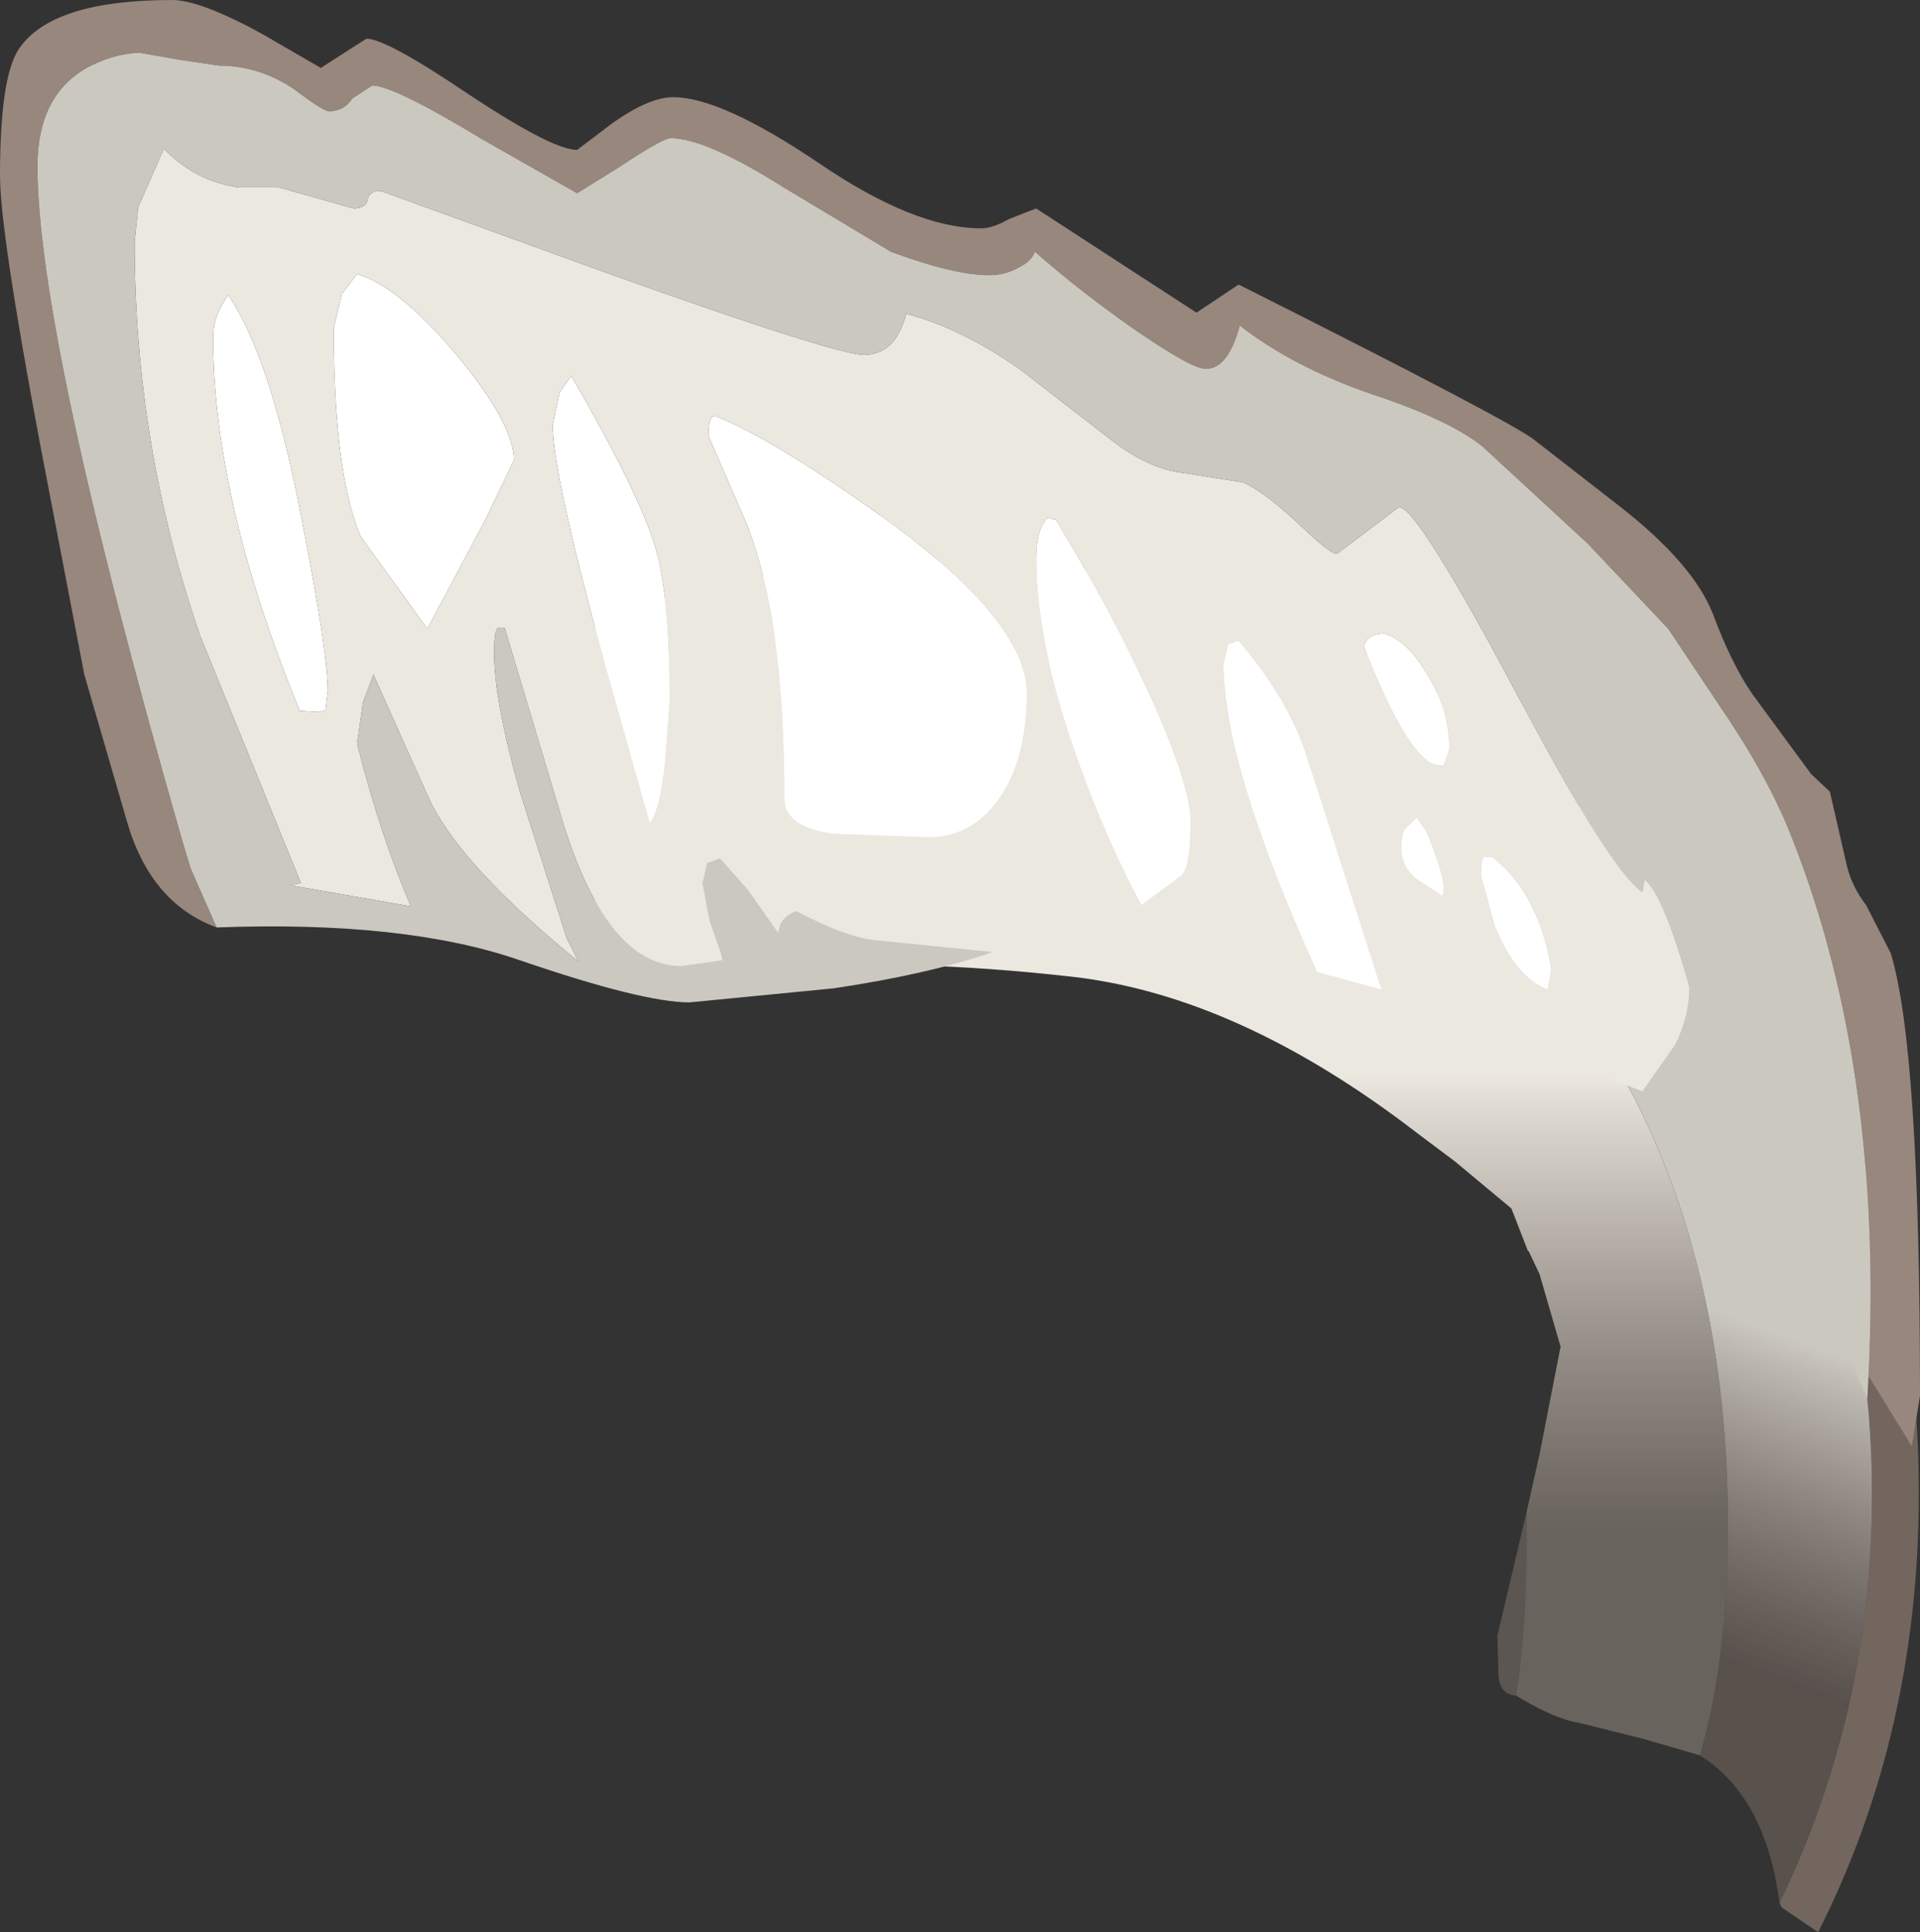 <?xml version="1.0" encoding="UTF-8" standalone="no"?>
<svg xmlns:ffdec="https://www.free-decompiler.com/flash" xmlns:xlink="http://www.w3.org/1999/xlink" ffdec:objectType="shape" height="82.5px" width="82.0px" xmlns="http://www.w3.org/2000/svg">
  <rect width="100%" height="100%" fill="#333333" stroke="none"/>
  <g transform="matrix(1.0, 0.0, 0.0, 1.0, 55.25, 68.4)">
    <path d="M-29.85 -42.05 L-29.85 -43.85 Q-23.0 -46.45 -15.05 -46.45 2.2 -46.45 14.5 -34.2 26.7 -21.95 26.7 -4.65 26.7 5.6 22.4 14.1 L20.85 13.05 20.75 12.85 Q24.7 4.7 24.7 -4.65 24.7 -18.25 15.85 -29.8 4.7 -44.45 -15.05 -44.45 -20.85 -44.45 -26.65 -43.0 L-29.85 -42.05" fill="#8e7c71" fill-opacity="0.694" fill-rule="evenodd" stroke="none"/>
    <path d="M9.5 4.0 Q8.8 3.95 8.75 3.15 L8.7 1.45 9.95 -3.85 9.95 -2.7 Q9.95 1.15 9.5 4.0" fill="#b9a99b" fill-opacity="0.298" fill-rule="evenodd" stroke="none"/>
    <path d="M9.95 -3.85 L10.5 -6.3 11.4 -10.9 10.5 -14.0 10.05 -14.95 10.0 -15.0 9.3 -16.8 6.9 -18.8 5.3 -20.0 Q-2.35 -25.9 -9.5 -26.7 -16.65 -27.5 -21.45 -27.0 L-29.85 -26.45 -29.85 -40.2 -29.0 -40.4 -19.75 -41.4 Q-9.1 -41.4 1.45 -35.05 18.55 -24.95 18.55 -3.2 18.55 2.4 17.35 6.55 L14.95 5.85 12.15 5.15 Q11.15 5.0 9.5 4.0 9.95 1.15 9.95 -2.7 L9.95 -3.85" fill="url(#gradient0)" fill-rule="evenodd" stroke="none"/>
    <path d="M-29.85 -40.2 L-29.85 -42.05 -26.65 -43.0 Q-20.85 -44.45 -15.05 -44.45 4.7 -44.45 15.85 -29.8 24.7 -18.25 24.7 -4.65 24.7 4.7 20.75 12.85 20.15 8.3 17.35 6.55 18.55 2.4 18.55 -3.2 18.55 -24.95 1.45 -35.05 -9.1 -41.4 -19.75 -41.4 L-29.0 -40.4 -29.85 -40.2" fill="url(#gradient1)" fill-rule="evenodd" stroke="none"/>
    <path d="M-46.0 -28.8 Q-48.85 -29.85 -49.85 -33.4 L-51.65 -39.6 -53.55 -49.5 Q-55.25 -58.55 -55.25 -60.9 -55.25 -65.1 -54.45 -66.3 -53.05 -68.4 -47.9 -68.4 -46.7 -68.4 -44.05 -66.95 L-41.55 -65.5 -39.6 -66.75 Q-38.75 -66.75 -35.2 -64.35 -31.65 -62.0 -30.6 -62.0 L-29.15 -63.1 Q-27.55 -64.25 -26.5 -64.25 -24.45 -64.25 -20.3 -61.45 -16.2 -58.65 -13.35 -58.65 -12.85 -58.65 -12.15 -59.05 L-11.0 -59.5 -4.15 -55.05 -2.35 -56.25 Q9.4 -50.35 10.3 -49.6 L13.9 -46.8 Q17.05 -44.35 17.9 -42.2 18.7 -40.05 19.6 -38.75 L22.1 -35.35 22.9 -34.6 23.6 -31.55 Q23.8 -30.6 24.45 -29.75 L25.5 -27.7 Q26.75 -23.6 26.75 -8.8 L26.4 -6.65 24.55 -9.65 Q25.2 -23.15 21.05 -33.2 20.05 -35.55 18.2 -38.25 L16.0 -41.55 12.55 -45.2 8.05 -49.35 Q6.6 -50.5 3.25 -51.6 -0.05 -52.75 -2.3 -54.5 -2.8 -52.65 -3.75 -52.65 -4.35 -52.65 -6.75 -54.3 -9.05 -55.9 -11.05 -57.65 -11.2 -57.25 -11.7 -57.0 -12.3 -56.65 -13.0 -56.65 -14.5 -56.65 -17.2 -57.65 L-21.7 -60.35 Q-25.1 -62.5 -26.6 -62.5 -26.95 -62.5 -28.75 -61.3 L-30.6 -60.15 -34.65 -62.45 Q-38.45 -64.75 -39.35 -64.75 L-40.2 -64.2 Q-40.55 -63.65 -41.2 -63.65 -41.45 -63.65 -42.7 -64.6 -44.2 -65.6 -45.9 -65.6 L-47.6 -65.85 -49.3 -66.15 Q-50.45 -66.1 -51.55 -65.5 -53.65 -64.3 -53.65 -61.3 -53.65 -54.05 -47.45 -32.45 L-47.1 -31.3 -46.0 -28.8" fill="#97877d" fill-rule="evenodd" stroke="none"/>
    <path d="M3.75 -26.15 L1.0 -26.9 Q-3.0 -35.75 -3.0 -40.05 L-2.8 -40.9 -2.35 -41.05 Q-0.3 -38.65 0.5 -36.3 L3.75 -26.15 M3.0 -40.8 Q3.1 -41.3 3.85 -41.35 4.8 -41.1 5.65 -39.7 6.65 -38.15 6.65 -36.4 L6.4 -35.7 6.0 -35.75 Q4.8 -36.2 3.0 -40.8 M-10.5 -46.3 L-10.15 -46.2 Q-7.7 -42.2 -6.05 -38.5 -4.4 -34.8 -4.4 -33.3 -4.4 -31.55 -4.75 -31.05 L-6.5 -29.75 Q-7.95 -32.45 -9.15 -35.75 -11.0 -40.85 -11.0 -44.55 -11.0 -45.8 -10.5 -46.3 M-46.15 -54.05 Q-46.15 -54.9 -45.5 -55.8 -43.65 -53.1 -42.3 -45.9 -41.25 -40.5 -41.25 -38.9 L-41.35 -38.1 Q-41.45 -38.0 -41.65 -38.0 L-42.45 -38.05 Q-46.15 -47.05 -46.15 -54.05 M-25.0 -49.8 Q-25.0 -50.8 -24.6 -50.6 -22.25 -49.65 -17.8 -46.5 -11.4 -41.95 -11.4 -38.8 -11.4 -35.9 -12.65 -34.2 -13.8 -32.65 -15.6 -32.65 L-19.7 -32.8 Q-21.75 -33.1 -21.75 -34.3 -21.75 -42.0 -23.35 -46.0 L-25.0 -49.8 M-31.35 -51.65 L-30.85 -52.35 Q-27.95 -47.35 -27.25 -45.0 -26.65 -42.9 -26.65 -38.5 L-26.85 -35.85 Q-27.05 -33.85 -27.5 -33.25 L-29.6 -40.7 Q-31.65 -48.3 -31.65 -50.25 L-31.35 -51.65 M-40.0 -56.7 Q-38.25 -56.2 -35.75 -53.25 -33.3 -50.3 -33.3 -48.75 L-34.55 -46.15 -37.0 -41.55 -39.85 -45.5 Q-41.0 -48.2 -41.0 -54.4 L-40.65 -55.85 -40.0 -56.7 M5.25 -33.5 L5.7 -32.85 Q6.6 -30.6 6.35 -30.15 L5.2 -30.9 Q4.6 -31.45 4.6 -32.15 4.6 -32.8 4.75 -33.0 L5.25 -33.5 M8.25 -31.8 L8.5 -31.8 Q10.45 -30.25 11.0 -27.05 L10.85 -26.15 Q9.5 -26.65 8.6 -28.85 L8.0 -31.0 Q8.0 -32.0 8.25 -31.8" fill="#ffffff" fill-rule="evenodd" stroke="none"/>
    <path d="M14.9 -21.8 L3.75 -26.15 0.5 -36.3 Q-0.3 -38.65 -2.35 -41.05 L-2.8 -40.9 -3.0 -40.05 Q-3.0 -35.75 1.0 -26.9 -1.8 -27.75 -6.6 -28.0 L-12.85 -27.75 -17.8 -28.25 Q-19.05 -28.35 -21.25 -29.5 -22.0 -29.2 -22.0 -28.55 L-23.3 -30.4 -24.5 -31.75 -25.05 -31.55 -25.25 -30.7 -24.95 -29.1 -24.45 -27.65 -24.4 -27.4 -26.15 -27.15 Q-29.25 -27.15 -31.15 -33.1 L-33.7 -41.6 -33.95 -41.6 Q-34.15 -41.55 -34.15 -40.55 -34.15 -38.5 -33.05 -34.6 L-31.05 -28.35 -30.55 -27.35 Q-35.65 -31.5 -36.95 -34.35 L-39.3 -39.6 -39.75 -38.4 -40.0 -36.65 Q-39.0 -32.7 -37.7 -29.7 L-42.85 -30.6 -42.4 -30.7 -46.7 -41.25 Q-49.5 -49.35 -49.5 -58.05 L-49.35 -59.55 -48.25 -62.05 Q-46.9 -60.65 -45.05 -60.4 L-43.35 -60.4 -41.75 -59.95 -40.15 -59.5 Q-39.65 -59.5 -39.55 -59.85 -39.5 -60.25 -39.0 -60.25 L-29.35 -56.75 Q-19.55 -53.25 -18.35 -53.25 -17.0 -53.25 -16.55 -55.0 -14.2 -54.4 -11.65 -52.6 L-7.9 -49.7 Q-6.2 -48.35 -4.65 -48.2 L-2.15 -47.8 Q-1.25 -47.4 0.25 -46.0 1.55 -44.75 1.85 -44.75 L4.5 -46.75 Q5.3 -46.75 9.7 -38.45 13.55 -31.2 14.9 -30.3 L14.95 -30.6 15.0 -30.85 Q15.8 -30.15 16.9 -26.25 16.9 -25.0 16.3 -23.8 L14.9 -21.8 M3.0 -40.8 Q4.8 -36.2 6.0 -35.75 L6.4 -35.7 6.65 -36.4 Q6.65 -38.15 5.65 -39.7 4.8 -41.1 3.85 -41.35 3.1 -41.3 3.0 -40.8 M8.25 -31.8 Q8.0 -32.0 8.0 -31.0 L8.6 -28.85 Q9.5 -26.65 10.85 -26.15 L11.0 -27.05 Q10.45 -30.25 8.5 -31.8 L8.25 -31.8 M5.25 -33.5 L4.75 -33.0 Q4.6 -32.8 4.6 -32.15 4.6 -31.45 5.2 -30.9 L6.35 -30.15 Q6.6 -30.6 5.7 -32.85 L5.25 -33.5 M-40.0 -56.7 L-40.65 -55.85 -41.0 -54.4 Q-41.0 -48.2 -39.85 -45.5 L-37.0 -41.55 -34.55 -46.15 -33.3 -48.75 Q-33.3 -50.3 -35.75 -53.25 -38.25 -56.2 -40.0 -56.7 M-31.35 -51.65 L-31.65 -50.25 Q-31.65 -48.3 -29.6 -40.7 L-27.5 -33.25 Q-27.05 -33.85 -26.85 -35.85 L-26.65 -38.5 Q-26.65 -42.9 -27.25 -45.0 -27.95 -47.35 -30.85 -52.35 L-31.35 -51.65 M-25.0 -49.8 L-23.35 -46.0 Q-21.75 -42.0 -21.75 -34.3 -21.75 -33.1 -19.7 -32.8 L-15.6 -32.65 Q-13.8 -32.65 -12.65 -34.2 -11.4 -35.9 -11.4 -38.8 -11.4 -41.95 -17.8 -46.5 -22.25 -49.65 -24.6 -50.6 -25.0 -50.8 -25.0 -49.8 M-46.15 -54.05 Q-46.15 -47.05 -42.45 -38.05 L-41.65 -38.0 Q-41.45 -38.0 -41.35 -38.1 L-41.25 -38.9 Q-41.25 -40.5 -42.3 -45.9 -43.65 -53.1 -45.5 -55.8 -46.15 -54.9 -46.15 -54.05 M-10.5 -46.3 Q-11.0 -45.8 -11.0 -44.55 -11.0 -40.85 -9.15 -35.75 -7.95 -32.45 -6.5 -29.75 L-4.75 -31.05 Q-4.4 -31.55 -4.4 -33.3 -4.4 -34.8 -6.05 -38.5 -7.7 -42.2 -10.15 -46.2 L-10.5 -46.3" fill="#ebe8e0" fill-rule="evenodd" stroke="none"/>
    <path d="M-46.0 -28.8 L-47.1 -31.3 -47.45 -32.45 Q-53.65 -54.05 -53.65 -61.3 -53.65 -64.3 -51.55 -65.5 -50.45 -66.1 -49.3 -66.15 L-47.6 -65.85 -45.9 -65.6 Q-44.2 -65.6 -42.7 -64.6 -41.45 -63.65 -41.2 -63.65 -40.55 -63.65 -40.2 -64.2 L-39.35 -64.75 Q-38.45 -64.75 -34.65 -62.45 L-30.6 -60.15 -28.75 -61.3 Q-26.95 -62.5 -26.6 -62.5 -25.1 -62.5 -21.7 -60.35 L-17.2 -57.65 Q-14.5 -56.65 -13.0 -56.65 -12.3 -56.65 -11.7 -57.0 -11.2 -57.25 -11.05 -57.65 -9.05 -55.9 -6.75 -54.3 -4.35 -52.65 -3.75 -52.65 -2.8 -52.65 -2.3 -54.5 -0.05 -52.75 3.25 -51.6 6.6 -50.5 8.05 -49.35 L12.55 -45.2 16.0 -41.55 18.2 -38.25 Q20.05 -35.55 21.05 -33.2 25.2 -23.15 24.55 -9.65 L24.5 -8.7 22.65 -12.95 Q19.95 -17.5 14.9 -21.8 L16.3 -23.8 Q16.9 -25.0 16.9 -26.25 15.8 -30.15 15.0 -30.85 L14.95 -30.6 14.9 -30.3 Q13.55 -31.2 9.7 -38.45 5.3 -46.75 4.5 -46.75 L1.85 -44.75 Q1.55 -44.75 0.25 -46.0 -1.25 -47.4 -2.15 -47.8 L-4.65 -48.2 Q-6.2 -48.35 -7.9 -49.7 L-11.65 -52.6 Q-14.2 -54.4 -16.55 -55.0 -17.0 -53.25 -18.35 -53.25 -19.55 -53.25 -29.35 -56.75 L-39.0 -60.25 Q-39.5 -60.25 -39.55 -59.85 -39.65 -59.5 -40.15 -59.5 L-41.75 -59.95 -43.35 -60.4 -45.05 -60.4 Q-46.9 -60.65 -48.25 -62.05 L-49.35 -59.55 -49.5 -58.05 Q-49.5 -49.35 -46.7 -41.25 L-42.4 -30.7 -42.85 -30.6 -37.7 -29.7 Q-39.0 -32.7 -40.0 -36.65 L-39.75 -38.4 -39.3 -39.6 -36.95 -34.35 Q-35.65 -31.5 -30.55 -27.35 L-31.05 -28.35 -33.05 -34.6 Q-34.15 -38.5 -34.15 -40.55 -34.15 -41.55 -33.95 -41.6 L-33.7 -41.6 -31.15 -33.1 Q-29.25 -27.15 -26.15 -27.15 L-24.4 -27.4 -24.45 -27.65 -24.95 -29.1 -25.25 -30.7 -25.05 -31.55 -24.5 -31.75 -23.3 -30.4 -22.0 -28.55 Q-22.0 -29.2 -21.25 -29.5 -19.05 -28.35 -17.8 -28.25 L-12.85 -27.75 Q-15.6 -26.8 -19.65 -26.2 L-25.8 -25.6 Q-27.8 -25.6 -33.05 -27.4 -37.95 -29.1 -46.0 -28.8" fill="#cbc8c0" fill-rule="evenodd" stroke="none"/>
  </g>
  <defs>
    <linearGradient gradientTransform="matrix(0.0, -0.012, 0.029, 0.0, 8.3, -12.75)" gradientUnits="userSpaceOnUse" id="gradient0" spreadMethod="pad" x1="-819.2" x2="819.2">
      <stop offset="0.0" stop-color="#b9a99b" stop-opacity="0.4"/>
      <stop offset="1.0" stop-color="#ebe8e0"/>
    </linearGradient>
    <linearGradient gradientTransform="matrix(0.003, -0.008, 0.033, 0.012, 50.9, 6.95)" gradientUnits="userSpaceOnUse" id="gradient1" spreadMethod="pad" x1="-819.2" x2="819.2">
      <stop offset="0.0" stop-color="#8e7c71" stop-opacity="0.4"/>
      <stop offset="1.0" stop-color="#cbc8c0"/>
    </linearGradient>
  </defs>
</svg>
